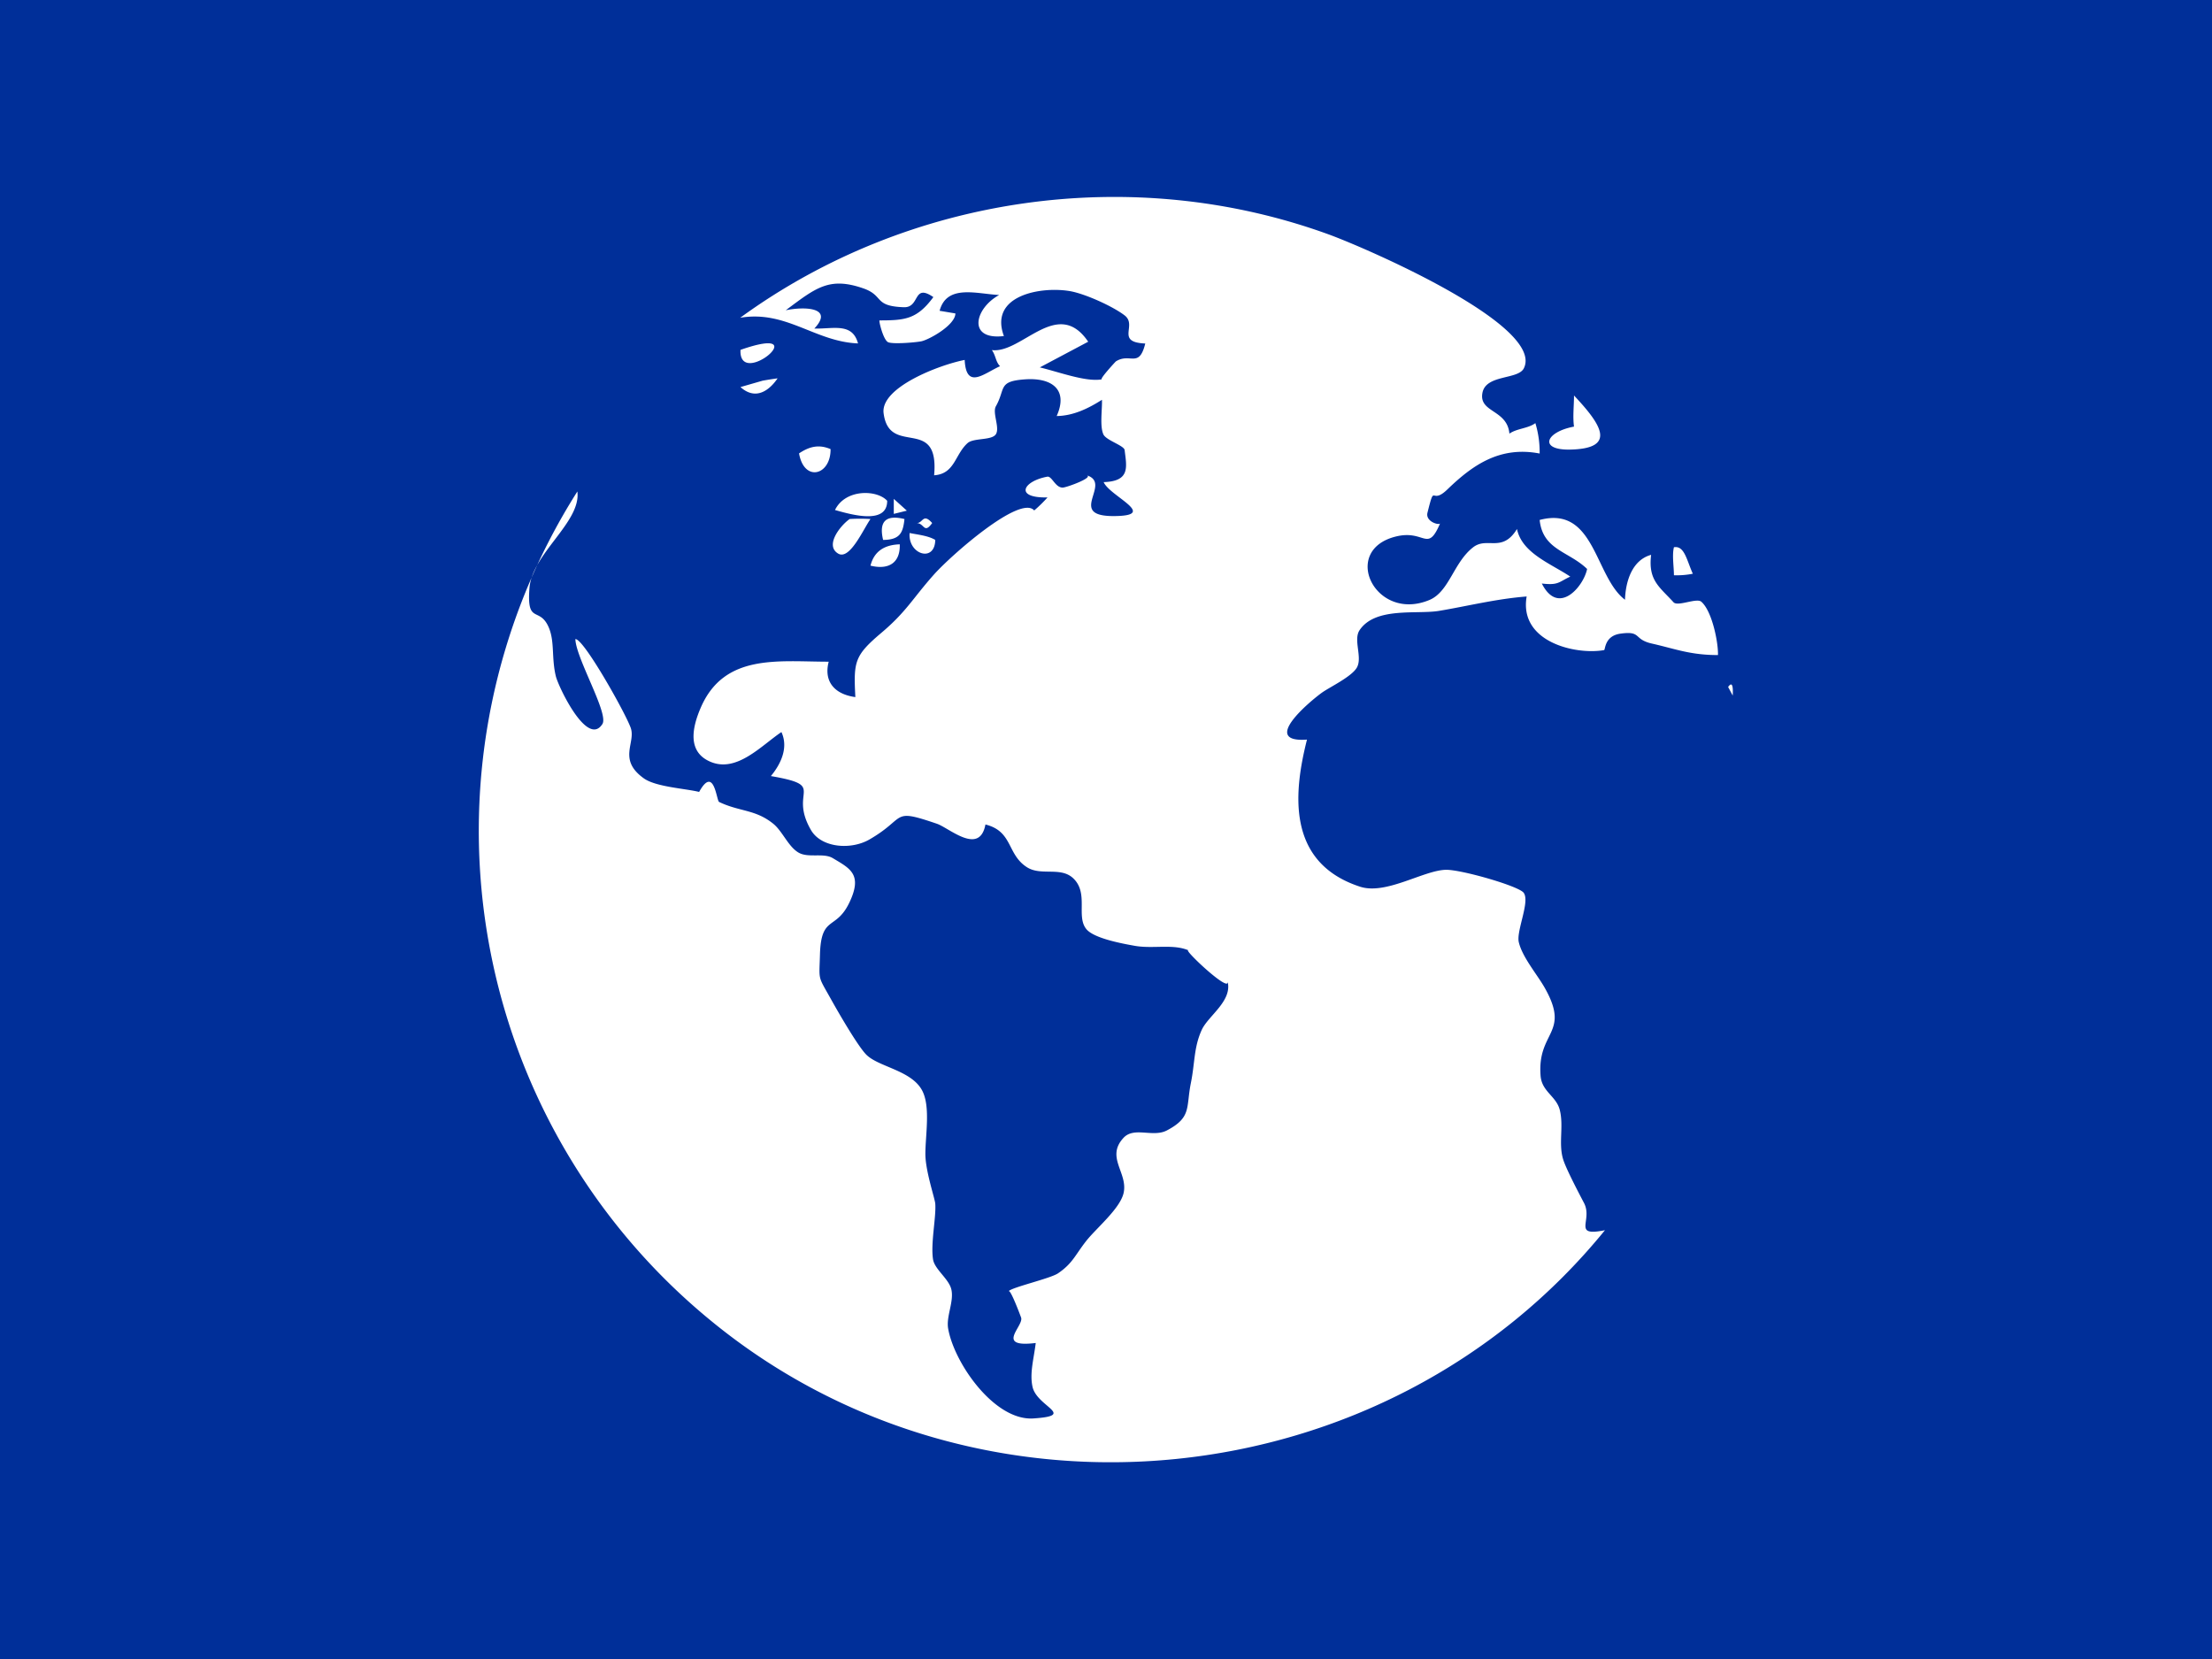 <svg xmlns="http://www.w3.org/2000/svg" viewBox="0 0 640 480"><defs><style>.cls-1{fill:#002f99;}.cls-2{fill:#fff;}</style></defs><title>int-flag.svg</title><g id="Layer_2" data-name="Layer 2"><g id="Layer_1-2" data-name="Layer 1"><path class="cls-1" d="M0,0H640V480H0Z"/><path class="cls-2" d="M484.32,158.33c3.06-.51,3.66,3.68,5.47,7.67a24,24,0,0,1-5.47.44C484.32,164,483.74,160.66,484.32,158.33Zm-28.91-34.9c-.4-2.83,0-6.09,0-9,7.51,8,12.74,15.26-.83,15.64C445.1,130.38,447,125,455.42,123.43Zm-241.17-22.2C236.54,93.42,213.7,112.9,214.25,101.23Zm6.42,8.91q2.16-.38,4.34-.68c-.11,0-4.72,7.93-10.76,2.53Zm276.38,79.39c-8.07,0-12.47-1.84-19.07-3.32-5.5-1.23-2.88-3.76-9.15-2.87-4.61.65-4.33,4.68-4.7,4.75-8,1.46-24.71-2.22-22.41-15.51-8.89.7-17.12,2.79-25.33,4.16-6.44,1.08-18.42-1.23-23,5.57-1.9,2.82.86,7.82-.77,10.79-1.48,2.68-7.88,5.69-10.14,7.31-3.34,2.41-18,14.56-4.32,13.58-3.67,14.56-6.37,35.48,15.36,42.56,7.5,2.44,18.3-4.72,24.8-4.89,4.31-.11,21,4.65,22.53,6.64,1.9,2.53-2.13,10.94-1.42,14.24,1,4.38,5.34,9.41,7.51,13.25,7.57,13.35-2.23,12.48-1.19,25.5.37,4.59,4.55,5.84,5.56,9.88,1.21,4.84-.53,10,1.09,14.64,1,2.9,4.49,9.54,5.9,12.22,2.68,5.1-3.57,9.84,6.07,7.91-63.41,78-181.48,89.89-259,25.91a183.19,183.19,0,0,1-38.31-239.65c1.14,8.86-13.08,17.91-13.86,27.94-.84,10.83,2.95,5.09,5.63,11.51,1.69,4.05.72,8.75,2,14,.73,3,9.12,20.72,13.48,13.82,1.89-3-7.66-19-7.83-24.55,2.29-.31,14.3,21,16,25.62,1.59,4.35-3.84,9.19,3.81,14.66,3.49,2.5,12,2.93,16,3.93,4.35-7.86,5,2.51,5.78,2.9,5.91,2.84,10.47,2.11,15.65,6.29,2.68,2.16,4.34,6.6,7.31,8.35,2.81,1.66,7.22,0,9.92,1.61,5,3,8.72,4.67,4.81,12.86s-8.19,3.52-8.51,15.06c-.21,7.62-.67,6,3,12.56,1.88,3.4,7.7,13.55,10.31,16.29,3.41,3.59,12.74,4.51,16.07,10.13,2.73,4.6,1.12,13.09,1.12,18.7,0,4.9,2.74,12.84,2.86,14.37.3,3.86-1.36,11.42-.65,16.09.44,2.92,4.57,5.63,5.3,8.71.83,3.51-1.54,7.79-.92,11.35,1.74,10,13.38,26.72,24.65,26,12.61-.84,1.06-3.35-.23-9.12-.88-3.93.33-7.95.92-12.71-12,1.46-3.33-4.94-4.24-7.38-.09-.25-3.15-8.52-3.62-7.56.52-1.08,12.09-3.69,14.33-5.23,4.24-2.9,4.93-5.28,8.14-9.36,2.89-3.67,9.77-9.32,10.81-13.85,1.34-5.86-5.28-10.35,0-16,3.07-3.28,8.5,0,12.54-2.13,7.21-3.8,5.49-6.62,6.93-13.73,1.17-5.78.83-10.3,3.14-15.35,1.88-4.11,9-8.41,7.45-14.11,1.09,4-13.6-9.92-11.18-8.86-4.48-2-10.36-.41-15.68-1.36-3.44-.62-11.81-2.12-14-4.86-3-3.7.78-10.39-3.79-14.69-3.66-3.43-9.28-.57-13.38-3.19-5.85-3.75-4-10.36-12-12.36-1.71,9.08-10.48,1-14.06-.22-13.48-4.6-8.53-1.77-19.51,4.56-5.35,3.09-13.93,2.43-16.92-2.75-6.65-11.51,5-12.72-11.59-15.6,3-3.62,5.1-8.31,3.05-12.73-5.82,3.9-12.9,11.85-20.55,8.59-6.67-2.84-5.36-9.73-2.77-15.7,6.82-15.71,22.43-13.25,37-13.25-1.49,5.71,1.66,9.42,7.71,10.24-.54-10.3-.27-12,7.57-18.63,7.22-6.1,9-9.9,15.18-16.84,5.19-5.79,25-23.15,29-18.53a40.4,40.4,0,0,0,3.85-3.77c-9.68.21-7.1-4.7-.08-6,1.35-.25,2.29,3.15,4.45,3.16,1.07,0,9-2.9,7-3.56,7.75,2.48-6.9,12.48,9.26,11.76,10.61-.47-2.68-5.83-4.39-9.79,7.74-.25,6.66-4.36,6.07-9.27-.16-1.33-5.37-2.81-6.15-4.55-1.08-2.41-.3-7.24-.41-10-4,2.56-8.39,4.65-13.1,4.7,3.44-7.69-1.43-11.17-9.19-10.61-7.91.56-5.51,2.67-8.4,7.78-1.08,1.91,1.2,6.22,0,8.09s-6.44,1-8.2,2.58c-3.71,3.35-3.66,8.88-9.67,9.31,1.57-17.51-13-5.14-14.62-18-.9-7.41,16-13.92,23.46-15.38.44,8.75,5.6,3.88,10.24,1.81-1.29-1.25-1.21-3.06-2.37-4.66,8.67,1.08,19-15.49,27.87-2.42l-14,7.43c5.43,1.29,13.48,4.33,18,3.44-1,.2,3.86-5.06,4-5.17,4.14-2.63,6.7,2.14,8.51-5.18-8.76-.38-2.16-5.25-6-8.16-3.49-2.66-11.49-6.26-15.8-7-8.49-1.44-23.46,1.26-19.1,13-10.67,1.28-8.48-8-1.37-11.88-6.51-.32-15.14-3.2-17.23,4.57l4.57.77c-.06,3.44-7.75,7.66-9.91,8.07-1.87.35-8.08.85-9.52.27s-2.81-6.33-2.52-6.33c7.41,0,10.85-.35,15.57-6.74-6-4.11-3.76,3.1-8.55,2.93-8.86-.31-5.62-3.33-11.7-5.45-9.92-3.45-13.77-.14-22.46,6.33,5.55-1.15,14-.81,8.27,5.29,5.41.16,11-1.82,12.64,4.3-12.45-.49-20.81-9.68-34.09-7.42,48.78-35.53,113.64-44.76,170.37-24.08,10.92,4,62.48,26.32,56.37,38.69-1.67,3.38-11.08,1.72-12,7.2-1,5.67,7.19,4.7,7.82,11.72,2.13-1.52,5.42-1.48,7.51-3.05a29,29,0,0,1,1.24,8.8c-11.59-2.24-19.49,3.43-26.69,10.38-4.94,4.78-3.5-2.32-5.77,6.75-.64,2.57,3.39,3.72,3.66,3.07-3.71,8.69-4.37,1.7-12.84,3.82-16.07,4-5.94,24.87,9.73,18.36,5.76-2.39,7-10.89,12.7-15.28,4.07-3.11,8.35,1.73,12.65-5.26,1.45,7,9.8,10,15.42,13.77-3.39,1.56-3.37,2.57-8.23,2,4.78,9.51,12.08.87,13.1-4.21-5.35-5.17-12.83-5.48-13.73-14.18,16-4.25,15.9,16.43,24.69,23.09.17-5.32,2.05-11.49,7.56-13-.9,7.41,2.42,9.25,6.48,13.72,1.23,1.35,6.71-1.38,8.07-.13C495.42,176.9,497.19,186.09,497.06,189.53ZM231.19,131.18c3-2,5.72-2.68,9.12-1.24C240.39,137.56,232.65,139.6,231.19,131.18Zm25.5,13.73c0,6.78-9.71,4.2-15.1,2.65C244.6,141.39,253.79,141.65,256.7,144.91Zm5,5.26c-.42,4-1.31,6-6.18,6.05C254.27,151,256.16,148.81,261.71,150.18Zm-3.09-1.49v-4.34l3.78,3.41Zm1.73,8.8c.18,5.18-3,7.52-8.47,6.18C252.87,159.61,255.79,157.62,260.35,157.49Zm-14.54-7.31a51.71,51.71,0,0,1,6.07,0c-2.07,2.91-6,12-9.35,10C238.59,157.84,243.05,152.15,245.81,150.18Zm24.81,6.05c-.12,6.67-7.93,4.2-7.42-2C265.48,154.68,268.63,155,270.62,156.23Zm-5.38-4.89c1.86.06,1.8-3,4.49,0C267.33,154.61,267.48,151.41,265.25,151.34ZM500,198.76q1.59-2.23,1.33,2.49Zm0,0"/></g></g></svg>